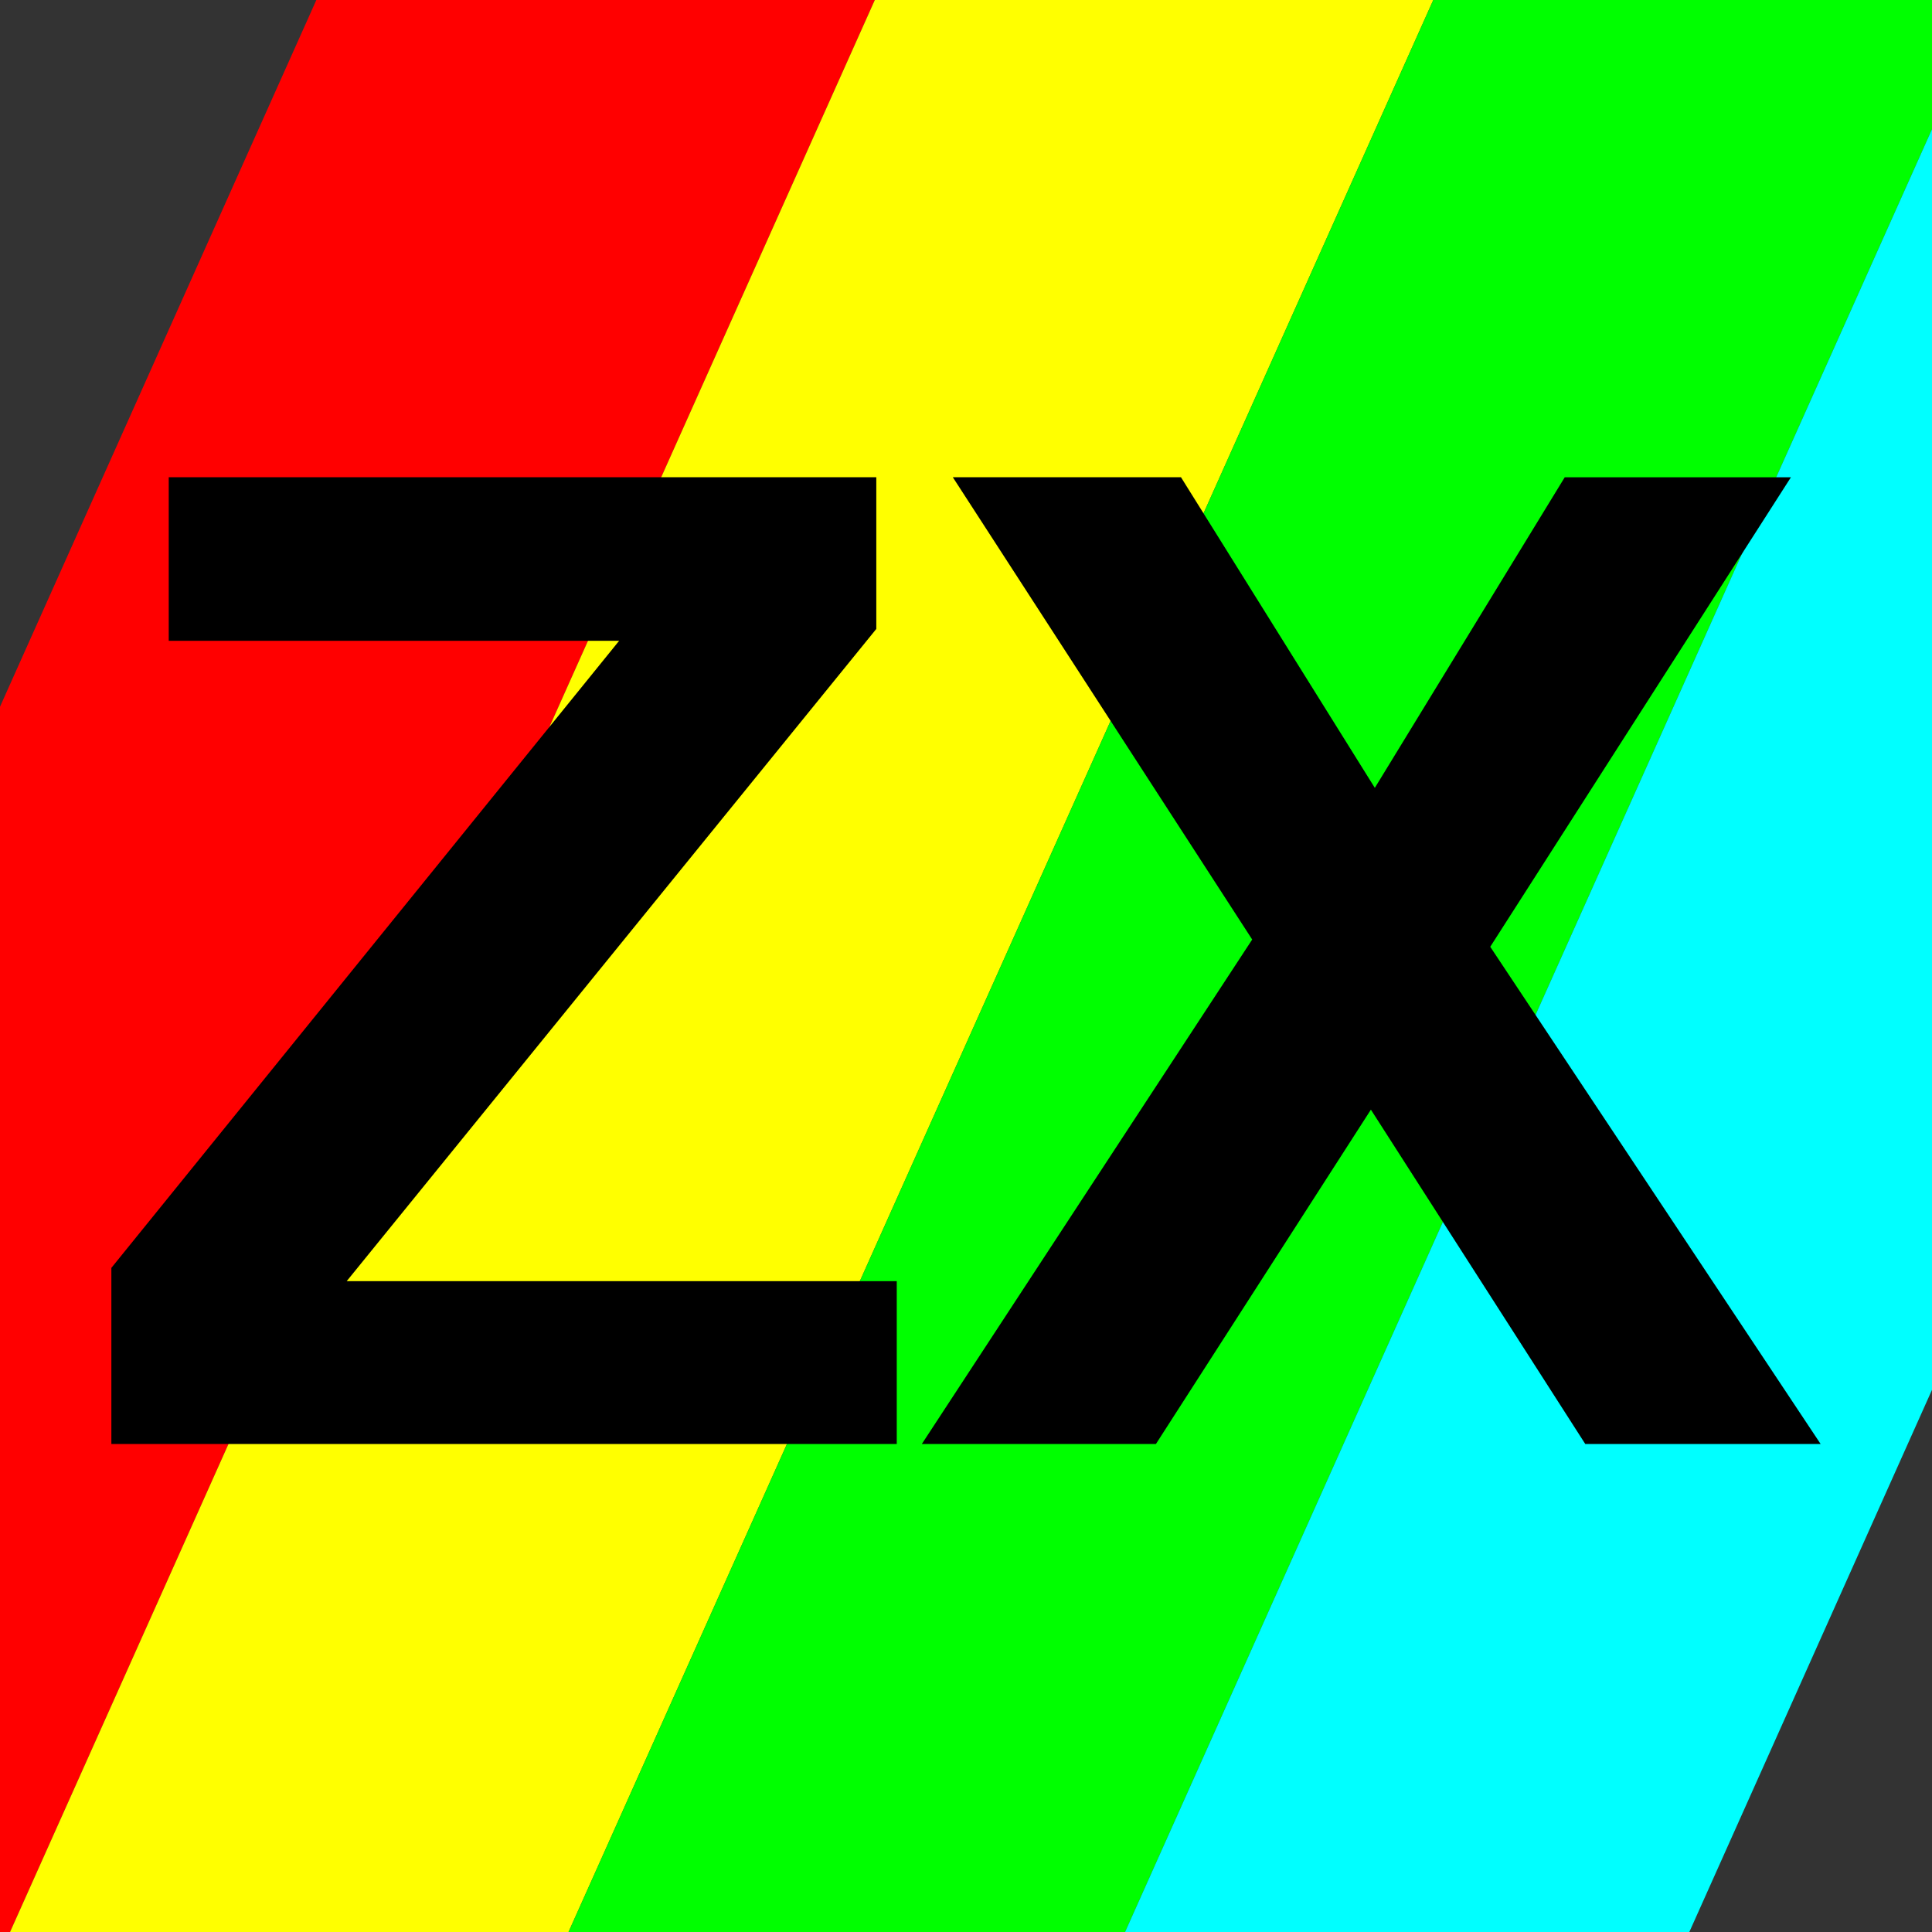 <svg id="Layer_1" data-name="Layer 1" xmlns="http://www.w3.org/2000/svg" viewBox="0 0 112 112"><rect x="0" y="0" width="112" height="112" fill="#333333" stroke="none"/><title>ZX_spectrum_SVG</title><polygon points="0 0 0 40.971 18.339 0 0 0" fill="none"/><polygon points="97.932 112 112 112 112 80.57 97.932 112" fill="none"/><polygon points="18.339 0 0 40.971 0 112 0.583 112 50.714 0 18.339 0" fill="red"/><polygon points="50.714 0 0.583 112 32.958 112 83.089 0 50.714 0" fill="#ff0"/><polygon points="112 0 83.089 0 32.958 112 65.22 112 112 7.486 112 0" fill="lime"/><polygon points="112 7.486 65.22 112 97.932 112 112 80.57 112 7.486" fill="aqua"/><path d="M6.456,83.71V73.5L35.892,37.148H9.782V27.667H50.8V36.46L20.1,74.268H51.986V83.71Z"/><path d="M53.439,83.71,72.591,54.465l-17.356-26.8H68.462L79.7,45.673l11.01-18.006h13.112L86.391,54.886,105.544,83.71H91.9L79.472,64.328,67.01,83.71Z"/></svg>